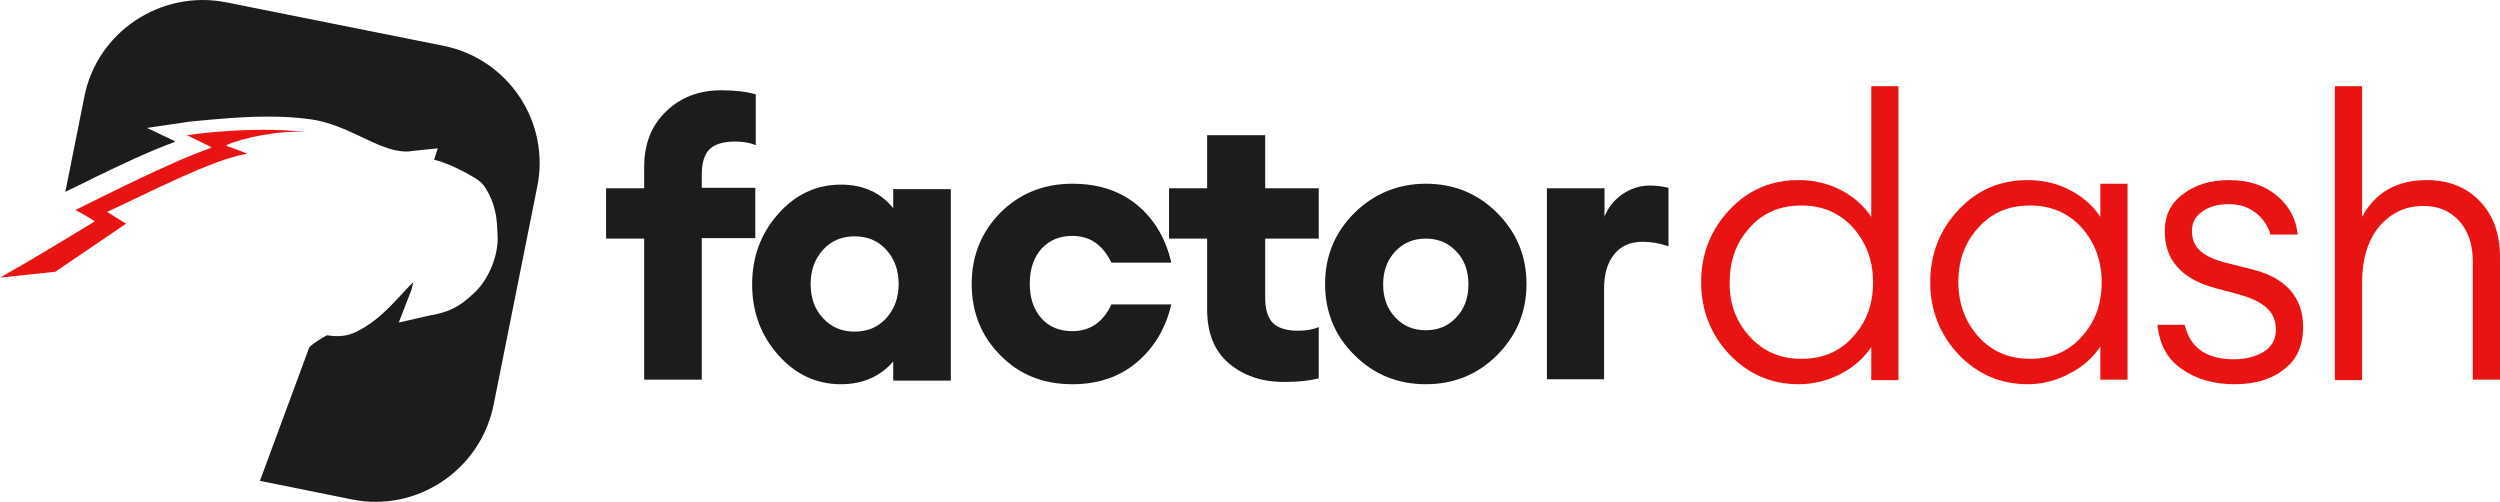<?xml version="1.0" encoding="utf-8"?>
<!-- Generator: Adobe Illustrator 25.4.1, SVG Export Plug-In . SVG Version: 6.00 Build 0)  -->
<svg version="1.1" id="Layer_1" xmlns="http://www.w3.org/2000/svg" xmlns:xlink="http://www.w3.org/1999/xlink" x="0px" y="0px"
	 viewBox="0 0 551.1 110.6" style="enable-background:new 0 0 551.1 110.6;" xml:space="preserve">
<style type="text/css">
	.st0{fill:#EA1313;}
	.st1{fill:#1C1C1C;}
</style>
<g>
	<path class="st0" d="M396.5,84.7c-6,0-11.1-2.2-15.3-6.6c-4.1-4.4-6.2-9.7-6.2-15.9s2.1-11.5,6.2-15.9c4.1-4.4,9.2-6.6,15.3-6.6
		c3.3,0,6.4,0.7,9.3,2.2c2.9,1.5,5.1,3.5,6.7,5.9V19h6v64.8h-6v-7.3c-1.6,2.4-3.8,4.4-6.7,5.9C402.9,83.9,399.8,84.7,396.5,84.7z
		 M385.7,74.2c3,3.3,6.8,4.9,11.4,4.9c4.7,0,8.5-1.6,11.4-4.9c3-3.3,4.4-7.2,4.4-12c0-4.7-1.5-8.7-4.4-12c-3-3.3-6.8-4.9-11.4-4.9
		c-4.7,0-8.5,1.6-11.4,4.9c-3,3.3-4.4,7.2-4.4,12C381.2,66.9,382.7,70.9,385.7,74.2z"/>
	<path class="st0" d="M447,84.7c-6,0-11.1-2.2-15.3-6.6c-4.1-4.4-6.2-9.7-6.2-15.9s2.1-11.5,6.2-15.9c4.1-4.4,9.2-6.6,15.3-6.6
		c3.3,0,6.4,0.7,9.3,2.2c2.9,1.5,5.1,3.5,6.7,5.9v-7.3h6v43.2h-6v-7.3c-1.6,2.4-3.8,4.4-6.7,5.9C453.3,83.9,450.2,84.7,447,84.7z
		 M436.1,74.2c3,3.3,6.8,4.9,11.4,4.9c4.7,0,8.5-1.6,11.4-4.9c3-3.3,4.4-7.2,4.4-12c0-4.7-1.5-8.7-4.4-12c-3-3.3-6.8-4.9-11.4-4.9
		c-4.7,0-8.5,1.6-11.4,4.9c-3,3.3-4.4,7.2-4.4,12C431.7,66.9,433.2,70.9,436.1,74.2z"/>
	<path class="st0" d="M492.6,84.7c-4.6,0-8.5-1.1-11.7-3.4c-3.2-2.2-4.9-5.5-5.3-9.7h6c1.2,5.1,4.8,7.6,10.9,7.6
		c2.6,0,4.8-0.6,6.6-1.7c1.7-1.1,2.6-2.7,2.6-4.8c0-1.9-0.6-3.5-1.9-4.7c-1.2-1.2-3.2-2.2-5.9-3l-5.6-1.5c-7.4-2-11.1-6.2-11.1-12.5
		c0-3.5,1.3-6.2,4-8.2c2.6-2,6-3.1,10.2-3.1c4.4,0,7.9,1.2,10.6,3.5c2.7,2.3,4.2,5.2,4.5,8.5h-6c-0.6-2.1-1.8-3.7-3.4-4.9
		c-1.6-1.2-3.5-1.8-5.8-1.8c-2.3,0-4.2,0.5-5.8,1.6c-1.6,1.1-2.3,2.5-2.3,4.3c0,1.7,0.5,3.1,1.6,4.2c1.1,1.1,2.9,2,5.4,2.7l6.7,1.7
		c3.5,0.9,6.1,2.4,8,4.5c1.9,2.2,2.8,4.9,2.8,8.1c0,4.1-1.4,7.2-4.2,9.3C500.8,83.6,497.1,84.7,492.6,84.7z"/>
	<path class="st0" d="M520.7,83.8h-6V19h6v28.8c2.9-5.4,7.7-8.1,14.2-8.1c4.8,0,8.7,1.5,11.7,4.6c3,3.1,4.5,7.2,4.5,12.4v27h-6V57.6
		c0-3.7-1-6.7-3-8.9c-2-2.2-4.6-3.3-7.9-3.3c-3.9,0-7.1,1.5-9.7,4.5c-2.5,3-3.8,7.2-3.8,12.4V83.8z"/>
</g>
<g>
	<g>
		<g>
			<path class="st1" d="M142,83.7V52.6h-8.4V41.5h8.4v-4.6c0-5.2,1.6-9.3,4.9-12.4c3.2-3.1,7.3-4.6,12.1-4.6c3,0,5.6,0.3,7.6,0.9V32
				c-1.2-0.5-2.7-0.8-4.6-0.8c-2.6,0-4.4,0.6-5.6,1.7c-1.1,1.1-1.7,3-1.7,5.5v3h11.8v11.1h-11.8v31.2H142z"/>
			<path class="st1" d="M185.4,84.7c-5.5,0-10.1-2.2-13.9-6.5c-3.8-4.3-5.7-9.5-5.7-15.5c0-6,1.9-11.2,5.7-15.5
				c3.8-4.3,8.4-6.5,13.9-6.5c4.8,0,8.7,1.7,11.5,5.2v-4.2h12.7v42.2h-12.7v-4.2C194.1,82.9,190.3,84.7,185.4,84.7z M181.4,70.1
				c1.8,2,4.1,3,7,3c2.9,0,5.2-1,7-3c1.8-2,2.7-4.5,2.7-7.5c0-3-0.9-5.5-2.7-7.5c-1.8-2-4.1-3-7-3c-2.9,0-5.2,1-7,3
				c-1.8,2-2.7,4.5-2.7,7.5C178.7,65.7,179.6,68.2,181.4,70.1z"/>
			<path class="st1" d="M236.4,84.7c-6.4,0-11.7-2.1-15.9-6.4c-4.2-4.2-6.3-9.5-6.3-15.7c0-6.2,2.1-11.4,6.3-15.7
				c4.2-4.2,9.5-6.4,15.9-6.4c5.8,0,10.6,1.6,14.4,4.8c3.8,3.2,6.2,7.4,7.4,12.6h-13.2c-1.9-3.9-4.7-5.9-8.6-5.9
				c-2.8,0-5,0.9-6.8,2.8c-1.7,1.9-2.6,4.5-2.6,7.7c0,3.3,0.9,5.8,2.6,7.7c1.7,1.9,4,2.8,6.8,2.8c3.9,0,6.8-2,8.6-5.9h13.2
				c-1.2,5.2-3.7,9.4-7.4,12.6C247,83,242.2,84.7,236.4,84.7z"/>
			<path class="st1" d="M283.1,84.2c-5,0-9-1.4-12.2-4.1c-3.2-2.7-4.8-6.7-4.8-11.9V52.6h-8.4V41.5h8.4V29.8h12.8v11.7h11.8v11.1
				h-11.8v13.1c0,2.5,0.6,4.4,1.7,5.5c1.1,1.1,3,1.7,5.5,1.7c1.9,0,3.5-0.3,4.6-0.8v11.3C288.8,83.9,286.3,84.2,283.1,84.2z"/>
			<path class="st1" d="M330,78.3c-4.3,4.3-9.6,6.4-15.7,6.4c-6.1,0-11.4-2.1-15.7-6.4c-4.3-4.2-6.5-9.5-6.5-15.7
				c0-6.2,2.2-11.4,6.5-15.7c4.3-4.2,9.6-6.4,15.7-6.4c6.1,0,11.4,2.1,15.7,6.4c4.3,4.3,6.5,9.5,6.5,15.7
				C336.5,68.8,334.3,74,330,78.3z M307.6,70c1.8,1.9,4,2.8,6.7,2.8s4.9-0.9,6.7-2.8c1.8-1.9,2.7-4.3,2.7-7.3c0-3-0.9-5.5-2.7-7.3
				c-1.8-1.9-4-2.8-6.7-2.8s-4.9,0.9-6.7,2.8c-1.8,1.9-2.7,4.3-2.7,7.3C304.9,65.7,305.8,68.1,307.6,70z"/>
			<path class="st1" d="M341,83.7V41.5h12.7v6.3c0.7-1.9,1.9-3.5,3.8-4.9c1.9-1.3,3.9-2,6.2-2c1.5,0,2.8,0.2,4.1,0.5v12.9
				c-2-0.7-3.9-1-5.7-1c-2.7,0-4.8,0.9-6.3,2.8c-1.5,1.9-2.2,4.4-2.2,7.5v20H341z"/>
		</g>
		<g>
			<path class="st1" d="M97.8,10.1l-48-9.6C35.5-2.3,21.4,7,18.6,21.3l-4.2,21l1.2-0.6c1.6-0.8,3.4-1.6,5.1-2.5
				c5.8-2.8,12-5.8,17.8-7.9c0-0.1,0-0.1,0-0.2l-6.1-2.9l9.5-1.4c6.2-0.6,11.8-1.1,17.3-1.1c3.4,0,6.4,0.2,9.3,0.6
				c4.2,0.6,7.8,2.3,11.2,3.9c3.4,1.6,6.6,3.2,9.9,3.2c0.4,0,0.7,0,1.1-0.1l5.8-0.6l-0.8,2.5c2.6,0.7,4.6,1.6,7.2,3
				c0.2,0.1,0.3,0.2,0.5,0.3c1.1,0.6,2.7,1.4,3.6,2.9c1,1.6,1.7,3.2,2.1,5c0.5,1.9,0.5,4,0.6,5.9c0.1,4.2-2,9.3-5.1,12.2
				c-3.6,3.5-6,4.2-9,4.9c-0.2,0-0.5,0.1-0.7,0.1l-7,1.6l2.6-6.7c0.3-0.6,0.4-1.4,0.6-2.2c-0.8,0.8-1.7,1.7-2.3,2.4
				c-2.7,2.9-5.8,6.3-9.8,8.3c-1.4,0.8-3,1.2-4.7,1.2c-0.8,0-1.5-0.1-2.2-0.2c-1.5,0.8-2.9,1.7-3.9,2.6l-10.9,29.5l20.3,4.1
				c14.3,2.9,28.3-6.5,31.2-20.8l9.6-48C121.4,27,112.1,13,97.8,10.1z"/>
			<path class="st0" d="M41.2,29.8l5.3,2.6c0,0.1,0,0.1,0,0.2c-5.1,1.8-10.7,4.4-15.8,6.8c-1.6,0.7-14.1,6.9-14.1,6.9
				s2.6,1.3,4.3,2.5C13.6,53.2,8,56.7,0,61.2l12.2-1.3l15.6-10.6c0,0-2.8-1.7-4.2-2.6C32,42.9,47,35,54.5,33.9
				c-1.1-0.5-2.5-1-3.6-1.4c-0.4-0.1-1-0.3-1-0.5c3.5-1.6,11.5-3.3,17.6-2.9C54.8,27.7,41.2,29.8,41.2,29.8z"/>
		</g>
	</g>
</g>
</svg>
